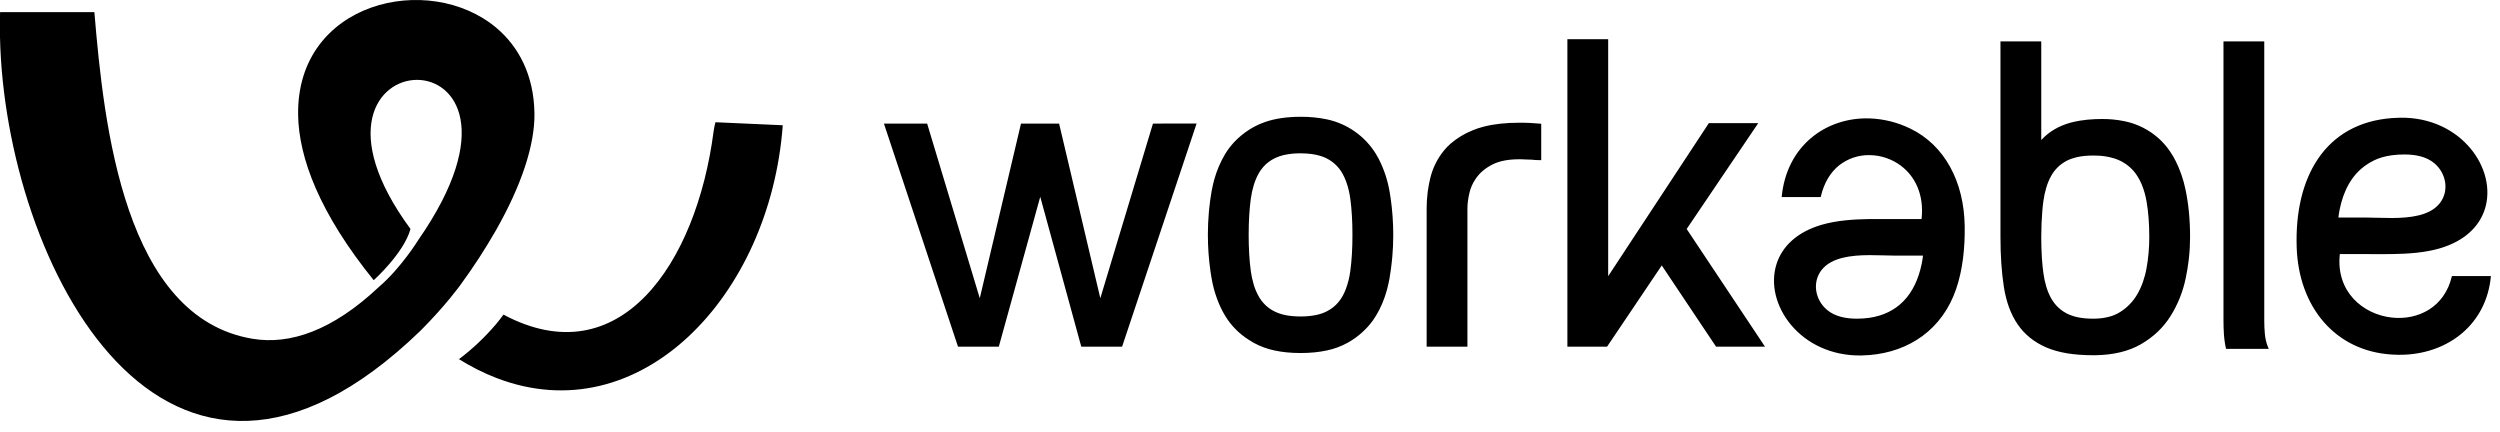 <?xml version="1.0" encoding="UTF-8"?>
<svg viewBox="0 0 133 23" version="1.1" xmlns="http://www.w3.org/2000/svg" xmlns:xlink="http://www.w3.org/1999/xlink">
    <title>logo.workable 2</title>
    <g id="Page-1" stroke="none" stroke-width="1" fill="none" fill-rule="evenodd">
        <g id="logo.workable-2" fill="#000000" fill-rule="nonzero">
            <g id="logo.workable">
                <path d="M124.468,11.153 C124.663,10.193 125.08,9.312 125.907,8.759 C126.018,8.683 126.135,8.615 126.255,8.555 L126.257,8.554 L126.259,8.552 C126.539,8.409 126.871,8.311 127.249,8.26 C127.469,8.231 127.691,8.217 127.913,8.218 C128.473,8.218 129.079,8.317 129.518,8.694 C130.153,9.238 130.305,10.178 129.786,10.824 C129.258,11.48 128.218,11.594 127.25,11.598 C126.76,11.6 126.29,11.574 125.912,11.574 L124.402,11.574 C124.418,11.437 124.44,11.294 124.468,11.153 L124.468,11.153 Z M130.442,14.687 C130.052,16.37 128.616,17.044 127.25,16.895 C125.71,16.727 124.256,15.514 124.479,13.518 L126.019,13.518 C126.412,13.518 126.826,13.523 127.249,13.517 C128.109,13.504 128.999,13.446 129.799,13.212 C131.131,12.821 131.895,12.042 132.188,11.144 C132.885,9.016 130.946,6.21 127.683,6.262 C127.538,6.264 127.394,6.271 127.25,6.282 C123.684,6.552 122.065,9.437 122.183,13.142 C122.285,16.33 124.23,18.679 127.25,18.862 C127.472,18.878 127.7,18.88 127.935,18.869 C130.259,18.765 132.277,17.264 132.517,14.687 L130.442,14.687 L130.442,14.687 Z M114.305,13.45 C114.281,13.727 114.245,13.998 114.197,14.262 C114.153,14.515 114.087,14.764 114.002,15.006 C113.923,15.23 113.824,15.447 113.705,15.653 C113.482,16.039 113.167,16.365 112.789,16.601 C112.594,16.723 112.379,16.812 112.155,16.864 C111.945,16.916 111.716,16.946 111.468,16.952 C111.434,16.954 111.4,16.954 111.365,16.954 L111.355,16.954 C111.061,16.954 110.796,16.93 110.562,16.884 L110.562,16.883 C110.349,16.843 110.142,16.773 109.948,16.675 C109.7,16.547 109.482,16.368 109.308,16.15 L109.308,16.149 C109.239,16.062 109.177,15.969 109.122,15.872 L109.12,15.868 C109.014,15.676 108.929,15.473 108.866,15.262 C108.793,15.018 108.739,14.768 108.706,14.515 C108.675,14.277 108.651,14.038 108.634,13.798 L108.634,13.797 L108.624,13.644 C108.604,13.314 108.595,12.984 108.595,12.653 L108.595,12.615 C108.595,12.115 108.615,11.651 108.651,11.225 L108.674,10.979 C108.682,10.9 108.692,10.821 108.702,10.743 L108.706,10.714 C108.739,10.461 108.793,10.211 108.866,9.967 C108.934,9.745 109.019,9.542 109.12,9.361 C109.309,9.018 109.595,8.739 109.942,8.557 L109.944,8.556 L109.946,8.555 L109.947,8.554 C110.094,8.478 110.261,8.418 110.444,8.372 L110.56,8.346 C110.793,8.3 111.055,8.275 111.344,8.275 L111.355,8.275 L111.468,8.277 C111.816,8.276 112.162,8.329 112.494,8.432 C112.599,8.466 112.699,8.507 112.791,8.551 L112.792,8.552 L112.799,8.555 L112.8,8.555 C113.172,8.736 113.486,9.017 113.707,9.367 C113.873,9.625 114.003,9.928 114.098,10.275 C114.116,10.34 114.134,10.411 114.151,10.486 C114.167,10.559 114.181,10.634 114.195,10.708 L114.197,10.719 C114.247,11.012 114.283,11.307 114.305,11.603 C114.329,11.92 114.342,12.258 114.342,12.615 C114.342,12.896 114.329,13.175 114.305,13.45 M115.745,8.562 L115.743,8.562 C115.659,8.393 115.563,8.23 115.457,8.074 L115.457,8.073 L115.452,8.067 C115.191,7.677 114.859,7.339 114.474,7.071 L114.474,7.07 C114.322,6.965 114.164,6.87 113.999,6.786 L113.995,6.785 C113.683,6.627 113.35,6.513 113.007,6.445 C112.623,6.367 112.233,6.329 111.841,6.331 L111.829,6.331 C111.706,6.331 111.585,6.333 111.469,6.338 C111.198,6.348 110.927,6.375 110.659,6.418 C110.491,6.445 110.324,6.481 110.16,6.524 C110.009,6.565 109.861,6.616 109.716,6.675 L109.706,6.679 C109.435,6.791 109.18,6.939 108.949,7.119 C108.822,7.22 108.703,7.329 108.595,7.45 L108.595,2.203 L106.425,2.203 L106.425,12.615 C106.425,13.611 106.486,14.498 106.607,15.273 C106.669,15.665 106.761,16.026 106.881,16.354 C107.003,16.685 107.156,16.986 107.338,17.253 C107.705,17.791 108.212,18.201 108.858,18.482 C109.18,18.621 109.551,18.726 109.968,18.796 C110.382,18.864 110.845,18.898 111.355,18.898 L111.355,18.899 L111.468,18.898 C112.432,18.884 113.239,18.69 113.888,18.318 C114.223,18.126 114.524,17.902 114.789,17.651 C115.053,17.401 115.284,17.118 115.477,16.809 C115.865,16.188 116.138,15.501 116.283,14.783 C116.347,14.479 116.397,14.178 116.433,13.88 L116.433,13.879 L116.453,13.704 L116.453,13.703 C116.493,13.346 116.51,12.989 116.511,12.634 L116.512,12.634 L116.512,12.615 C116.512,11.674 116.428,10.819 116.262,10.051 C116.153,9.535 115.979,9.034 115.744,8.562 M120.543,18.099 C120.519,17.994 120.502,17.887 120.492,17.779 C120.469,17.539 120.458,17.299 120.459,17.058 L120.459,2.203 L118.289,2.203 L118.289,17.058 C118.289,17.298 118.297,17.537 118.312,17.776 C118.322,17.938 118.34,18.096 118.365,18.247 L118.365,18.249 L118.38,18.339 L118.381,18.342 L118.397,18.43 L118.399,18.432 L118.405,18.461 L118.425,18.56 L120.696,18.56 L120.63,18.39 C120.594,18.295 120.565,18.198 120.543,18.099 M102.238,14.019 C101.895,15.709 100.933,16.688 99.456,16.907 C99.246,16.937 99.025,16.954 98.793,16.954 C98.233,16.954 97.627,16.854 97.189,16.478 C96.552,15.934 96.401,14.994 96.921,14.348 C97.448,13.693 98.488,13.577 99.456,13.573 C99.945,13.571 100.415,13.598 100.794,13.598 L102.303,13.598 C102.287,13.739 102.266,13.879 102.238,14.018 M101.626,6.84 C100.949,6.509 100.209,6.324 99.456,6.299 C97.148,6.229 95.04,7.752 94.785,10.485 L96.86,10.485 C97.04,9.704 97.397,9.15 97.843,8.795 C98.303,8.435 98.872,8.243 99.456,8.252 C100.059,8.257 100.645,8.455 101.128,8.816 C101.875,9.378 102.373,10.346 102.227,11.654 L100.687,11.654 C100.294,11.654 99.879,11.649 99.456,11.654 C98.596,11.667 97.706,11.726 96.908,11.96 C95.575,12.35 94.811,13.128 94.517,14.027 C93.821,16.156 95.76,18.962 99.023,18.911 C99.168,18.908 99.312,18.901 99.456,18.889 C101.586,18.715 103.333,17.509 104.062,15.389 C104.422,14.341 104.539,13.169 104.522,12.029 C104.489,9.674 103.46,7.727 101.626,6.839 M61.432,6.574 L61.338,6.574 L61.31,6.664 L58.537,15.866 L56.367,6.672 L56.344,6.574 L54.317,6.574 L54.294,6.672 L52.124,15.866 L49.351,6.664 L49.324,6.574 L47.025,6.574 L47.08,6.74 L50.937,18.356 L50.966,18.443 L53.137,18.443 L53.162,18.35 L55.341,10.469 L57.498,18.349 L57.524,18.443 L59.696,18.443 L59.724,18.356 L63.603,6.74 L63.659,6.573 L63.484,6.573 L61.432,6.574 Z M89.731,12.182 L93.405,6.748 L93.538,6.551 L90.91,6.551 L90.873,6.609 L85.555,14.692 L85.555,2.085 L83.385,2.085 L83.385,18.442 L85.496,18.442 L85.534,18.386 L88.405,14.121 L91.256,18.386 L91.293,18.442 L93.897,18.442 L93.767,18.246 L89.731,12.182 Z M81.376,6.54 L81.374,6.54 L81.184,6.533 L81.183,6.533 L81.083,6.531 L81.082,6.531 L80.927,6.529 L80.828,6.529 C80.108,6.529 79.481,6.597 78.945,6.735 C78.842,6.761 78.74,6.79 78.639,6.823 L78.578,6.844 C78.502,6.87 78.428,6.898 78.354,6.929 L78.344,6.933 C77.916,7.104 77.52,7.344 77.17,7.643 L77.17,7.644 C77.048,7.75 76.935,7.867 76.832,7.992 L76.831,7.994 L76.829,7.996 C76.475,8.424 76.224,8.927 76.093,9.467 C76.039,9.686 75.996,9.908 75.964,10.132 L75.964,10.133 L75.948,10.261 L75.948,10.263 C75.916,10.527 75.899,10.793 75.898,11.059 L75.898,18.442 L78.067,18.442 L78.067,11.076 C78.067,10.952 78.077,10.822 78.095,10.686 C78.112,10.55 78.141,10.403 78.177,10.248 C78.239,9.989 78.348,9.743 78.499,9.523 C78.522,9.486 78.551,9.448 78.578,9.411 L78.582,9.404 L78.584,9.404 C78.725,9.216 78.909,9.049 79.131,8.905 C79.222,8.846 79.317,8.792 79.414,8.743 L79.418,8.741 L79.418,8.742 C79.776,8.563 80.248,8.473 80.828,8.473 L80.919,8.474 L81.015,8.477 L81.095,8.48 L81.159,8.484 C81.281,8.491 81.396,8.495 81.5,8.495 L81.501,8.495 L81.504,8.496 C81.564,8.502 81.621,8.508 81.677,8.512 C81.74,8.516 81.804,8.518 81.865,8.518 L81.993,8.518 L81.993,6.584 L81.878,6.574 C81.711,6.559 81.544,6.548 81.376,6.54 M71.922,13.51 C71.903,13.826 71.876,14.123 71.839,14.397 C71.796,14.746 71.71,15.089 71.584,15.417 C71.54,15.528 71.489,15.635 71.432,15.74 L71.425,15.75 C71.237,16.096 70.948,16.377 70.597,16.557 C70.44,16.638 70.273,16.699 70.101,16.739 L69.985,16.765 C69.727,16.814 69.465,16.838 69.202,16.836 L69.19,16.836 C68.895,16.836 68.63,16.812 68.396,16.766 C68.183,16.725 67.976,16.655 67.782,16.557 C67.431,16.378 67.142,16.096 66.954,15.75 C66.848,15.558 66.762,15.355 66.699,15.144 C66.626,14.9 66.573,14.65 66.54,14.397 C66.501,14.102 66.474,13.807 66.457,13.51 C66.438,13.173 66.428,12.835 66.429,12.497 C66.429,12.137 66.439,11.799 66.457,11.484 C66.475,11.167 66.504,10.871 66.54,10.596 C66.573,10.343 66.627,10.093 66.7,9.849 C66.767,9.627 66.853,9.424 66.954,9.243 C67.142,8.897 67.43,8.616 67.781,8.437 L67.782,8.437 C67.975,8.34 68.179,8.27 68.391,8.229 L68.392,8.229 C68.651,8.179 68.914,8.155 69.177,8.157 L69.19,8.157 C69.607,8.157 69.966,8.205 70.267,8.301 L70.268,8.301 C70.379,8.336 70.486,8.38 70.59,8.432 L70.597,8.436 L70.597,8.437 C70.947,8.617 71.236,8.898 71.425,9.243 C71.569,9.5 71.68,9.803 71.759,10.149 C71.792,10.292 71.818,10.437 71.837,10.582 L71.839,10.596 C71.876,10.871 71.903,11.167 71.922,11.484 C71.942,11.799 71.95,12.137 71.95,12.497 C71.95,12.857 71.941,13.195 71.922,13.51 M73.98,10.533 C73.966,10.433 73.95,10.327 73.931,10.22 L73.926,10.197 C73.824,9.589 73.629,9 73.347,8.451 C73.302,8.367 73.254,8.283 73.205,8.201 L73.2,8.193 L73.2,8.191 C72.618,7.243 71.672,6.577 70.584,6.348 C70.125,6.254 69.658,6.209 69.19,6.213 C68.465,6.213 67.833,6.306 67.294,6.493 C67.089,6.564 66.89,6.651 66.699,6.755 L66.699,6.756 L66.691,6.76 C66.378,6.933 66.088,7.145 65.827,7.39 C65.576,7.627 65.358,7.896 65.179,8.191 L65.18,8.192 C64.927,8.612 64.73,9.073 64.591,9.576 C64.538,9.778 64.493,9.981 64.455,10.186 L64.453,10.197 C64.399,10.507 64.357,10.82 64.326,11.133 L64.326,11.134 L64.309,11.318 L64.309,11.319 C64.276,11.694 64.26,12.079 64.259,12.472 L64.259,12.497 C64.259,13.15 64.306,13.801 64.399,14.447 C64.413,14.547 64.431,14.652 64.449,14.761 L64.453,14.784 C64.517,15.162 64.611,15.52 64.733,15.857 C64.854,16.195 65.003,16.51 65.179,16.802 C65.491,17.316 65.917,17.75 66.425,18.072 C66.512,18.13 66.601,18.183 66.688,18.232 L66.69,18.233 L66.693,18.234 L66.693,18.235 C67.041,18.427 67.416,18.565 67.805,18.645 C68.217,18.735 68.675,18.78 69.178,18.781 L69.19,18.781 C69.702,18.781 70.168,18.735 70.584,18.645 C70.974,18.565 71.35,18.426 71.699,18.233 C72.226,17.939 72.683,17.535 73.039,17.047 C73.093,16.971 73.146,16.89 73.197,16.805 L73.198,16.805 L73.2,16.802 C73.452,16.385 73.65,15.92 73.788,15.412 C73.841,15.209 73.886,15.004 73.925,14.798 L73.926,14.784 C73.979,14.476 74.022,14.164 74.053,13.846 L74.07,13.662 L74.071,13.66 C74.103,13.281 74.12,12.901 74.121,12.52 L74.121,12.497 C74.121,11.84 74.074,11.184 73.981,10.533" id="Shape"></path>
                <path d="M26.402,12.22 C27.764,9.816 28.459,7.676 28.433,6.022 C28.401,3.992 27.593,2.48 26.403,1.478 C22.82,-1.532 15.764,0.074 15.86,6.117 C15.895,8.397 17.002,11.348 19.881,14.907 C19.881,14.907 21.486,13.47 21.838,12.181 C14.195,1.794 30.261,1.228 22.268,12.745 C22.268,12.745 21.344,14.248 20.168,15.255 C17.675,17.605 15.418,18.348 13.45,18.025 C6.617,16.905 5.527,6.709 5.021,0.647 L0.004,0.647 L0,0.849 L0,1.982 C0.262,14.012 8.775,30.747 22.38,17.584 C23.727,16.234 24.494,15.159 24.494,15.159 C25.185,14.216 25.822,13.235 26.402,12.221 M37.963,6.992 C37.046,14.056 32.954,20.024 26.784,16.738 C26.662,16.906 26.535,17.07 26.402,17.23 C25.814,17.924 25.151,18.552 24.426,19.102 C24.409,19.092 24.39,19.085 24.371,19.079 C25.051,19.506 25.729,19.846 26.402,20.105 C34.022,23.05 40.973,15.768 41.643,6.663 L38.063,6.503 C38.018,6.663 37.985,6.827 37.963,6.992" id="Shape"></path>
            </g>
        </g>
    </g>
</svg>